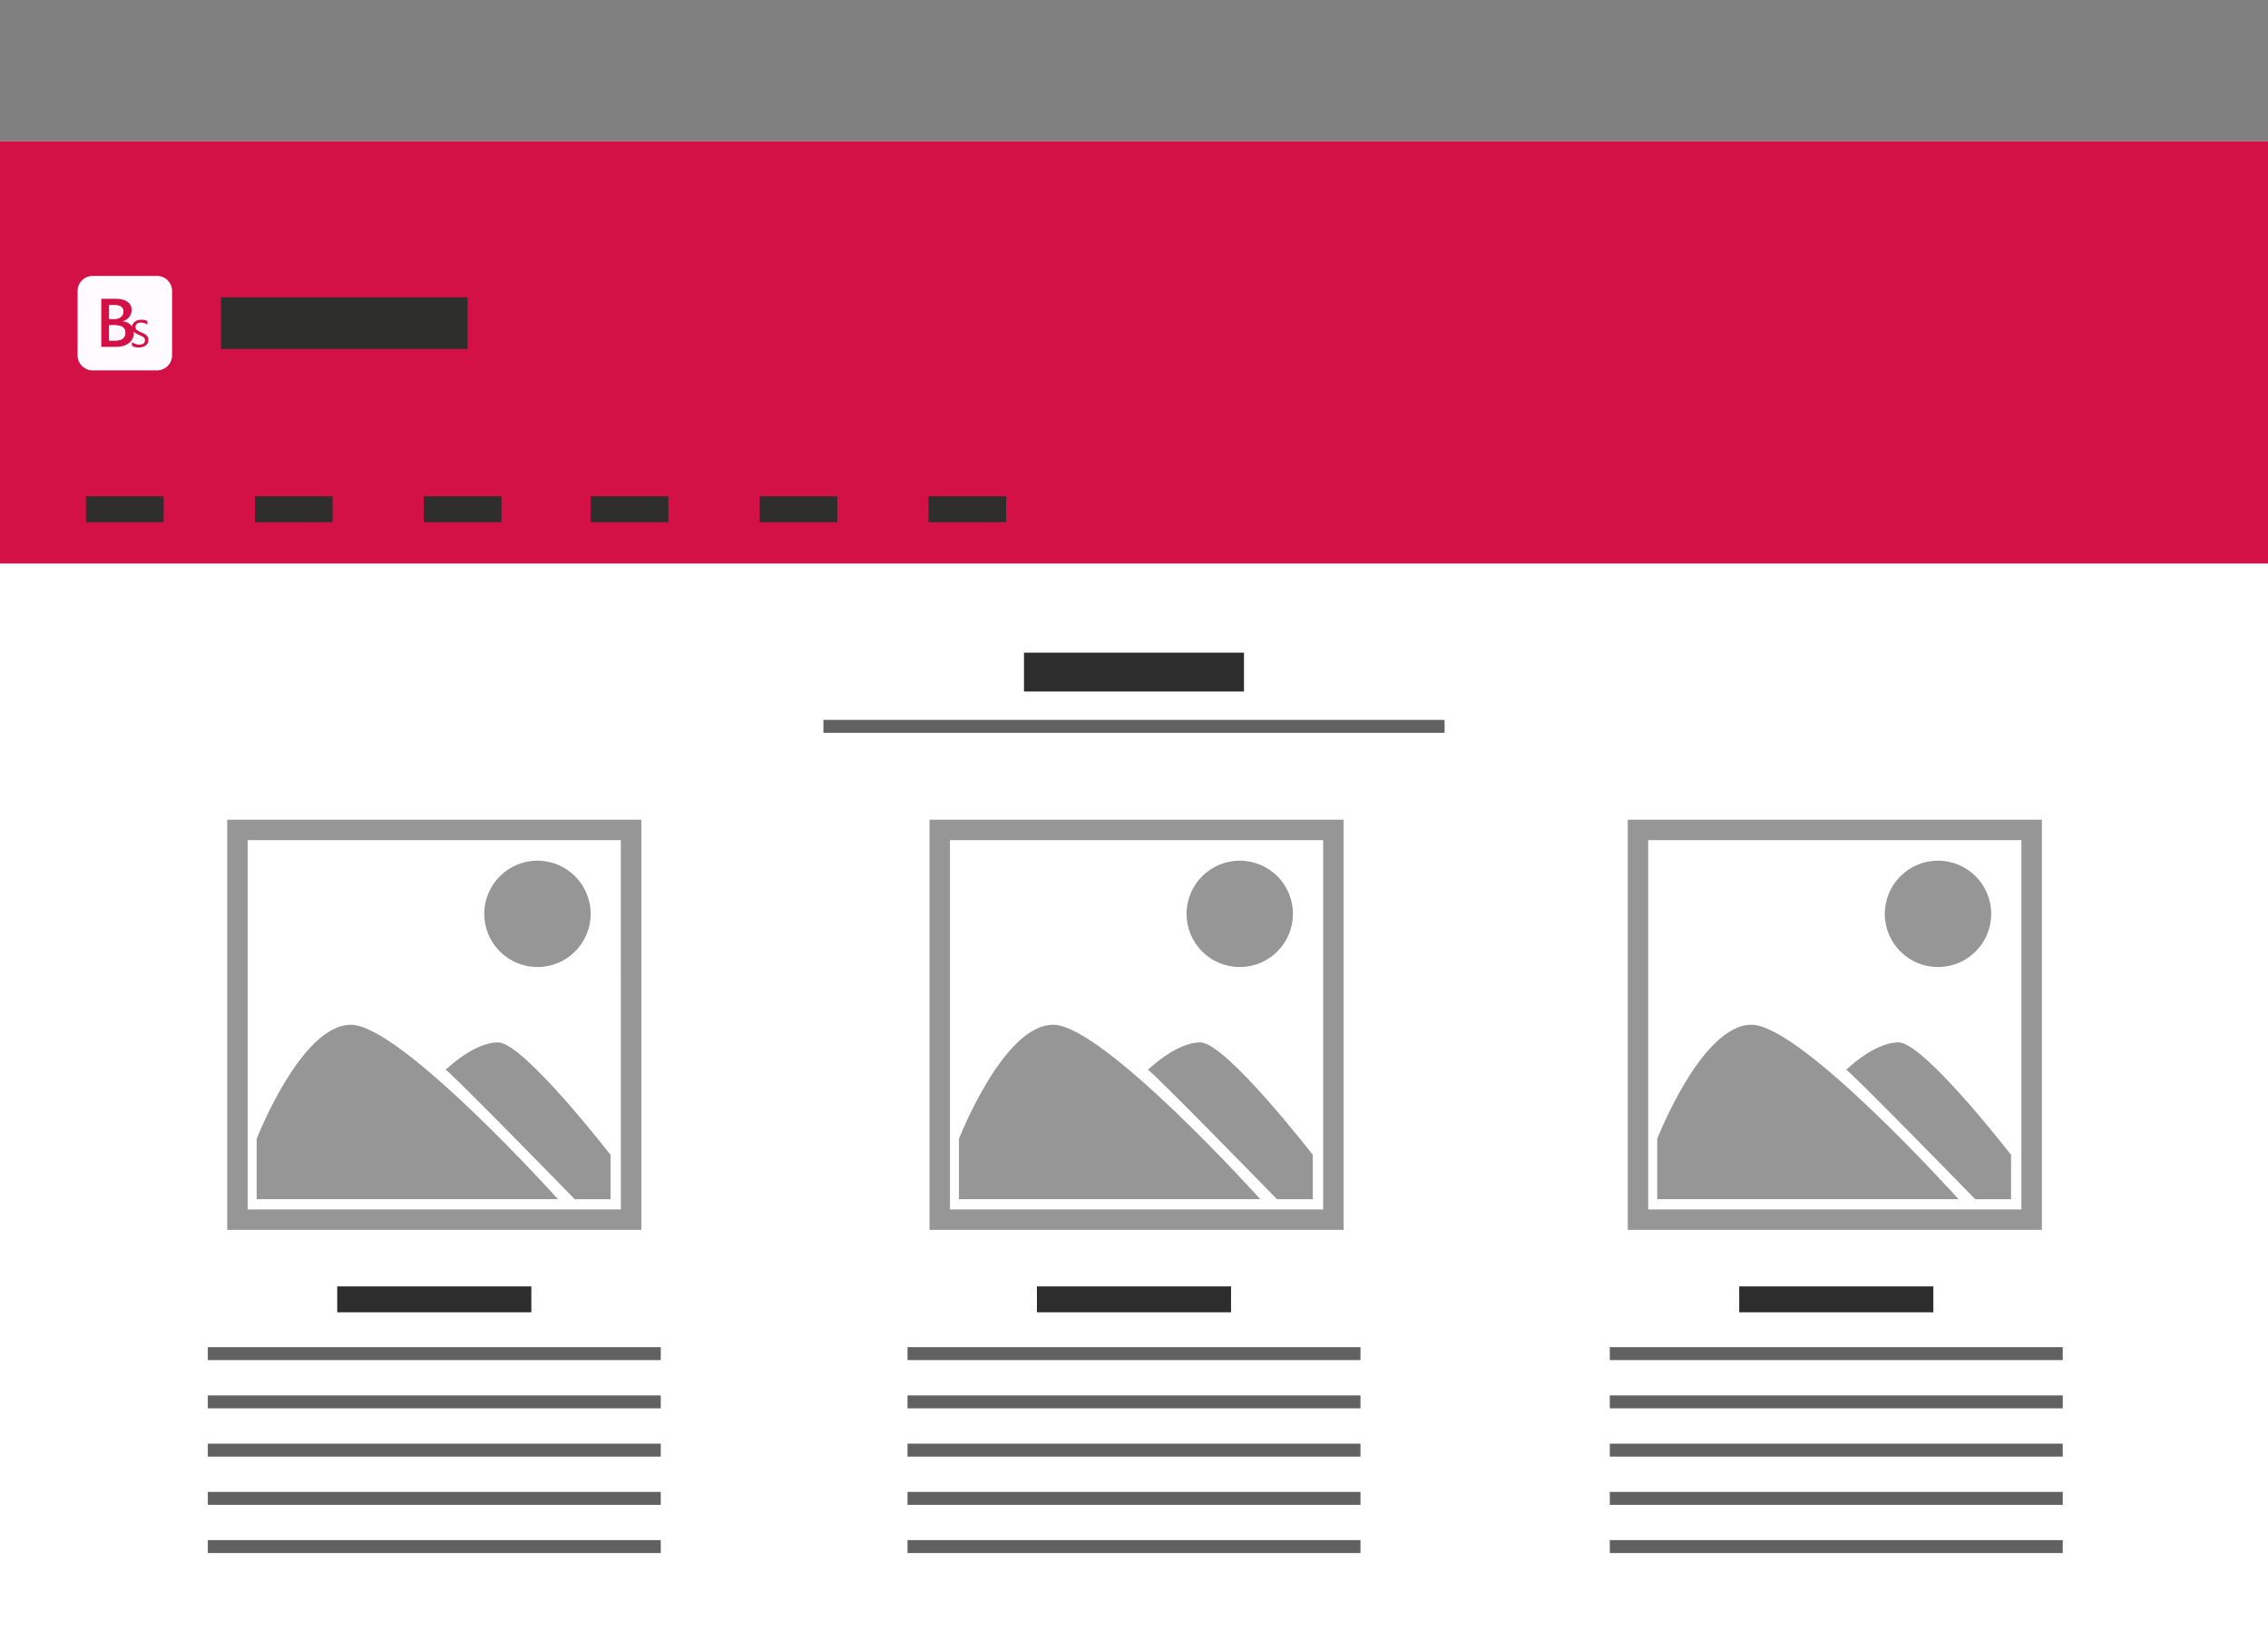<?xml version="1.0" encoding="utf-8"?>
<!-- Generator: Adobe Illustrator 15.0.2, SVG Export Plug-In . SVG Version: 6.00 Build 0)  -->
<!DOCTYPE svg PUBLIC "-//W3C//DTD SVG 1.1//EN" "http://www.w3.org/Graphics/SVG/1.1/DTD/svg11.dtd">
<svg version="1.1" id="Calque_1" xmlns="http://www.w3.org/2000/svg" xmlns:xlink="http://www.w3.org/1999/xlink" x="0px" y="0px"
	 width="336px" height="243px" viewBox="0 0 336 243" enable-background="new 0 0 336 243" xml:space="preserve">
<rect x="0" y="0" width="336" height="243" fill="#808080" stroke="none"/>
<rect x="0" y="20.943" fill="#FFFFFF" width="336" height="222.057"/>
<polygon fill="#D31147" points="0,20.943 336,20.943 336,83.494 0,83.494 "/>
<rect x="32.743" y="44.047" fill="#2E2E2D" width="36.529" height="7.668"/>
<rect x="12.743" y="73.537" fill="#2E2E2D" width="11.503" height="3.834"/>
<rect x="37.769" y="73.537" fill="#2E2E2D" width="11.503" height="3.834"/>
<rect x="62.788" y="73.537" fill="#2E2E2D" width="11.503" height="3.834"/>
<rect x="87.513" y="73.537" fill="#2E2E2D" width="11.503" height="3.834"/>
<rect x="112.539" y="73.537" fill="#2E2E2D" width="11.503" height="3.834"/>
<rect x="137.557" y="73.537" fill="#2E2E2D" width="11.503" height="3.834"/>
<rect x="151.702" y="96.705" fill="#2D2D2D" width="32.592" height="5.752"/>
<rect x="121.988" y="106.664" opacity="0.75" fill="#2D2D2D" enable-background="new    " width="92.024" height="1.918"/>
<rect x="153.619" y="190.604" fill="#2D2D2D" width="28.758" height="3.834"/>
<rect x="134.449" y="199.604" opacity="0.75" fill="#2D2D2D" enable-background="new    " width="67.102" height="1.916"/>
<rect x="134.449" y="206.754" opacity="0.75" fill="#2D2D2D" enable-background="new    " width="67.102" height="1.916"/>
<rect x="134.449" y="213.902" opacity="0.75" fill="#2D2D2D" enable-background="new    " width="67.102" height="1.918"/>
<rect x="134.449" y="221.049" opacity="0.75" fill="#2D2D2D" enable-background="new    " width="67.102" height="1.918"/>
<rect x="134.449" y="228.195" opacity="0.75" fill="#2D2D2D" enable-background="new    " width="67.102" height="1.918"/>
<rect x="257.662" y="190.604" fill="#2D2D2D" width="28.758" height="3.834"/>
<rect x="238.49" y="199.604" opacity="0.75" fill="#2D2D2D" enable-background="new    " width="67.101" height="1.916"/>
<rect x="238.49" y="206.754" opacity="0.75" fill="#2D2D2D" enable-background="new    " width="67.101" height="1.916"/>
<rect x="238.49" y="213.902" opacity="0.75" fill="#2D2D2D" enable-background="new    " width="67.101" height="1.918"/>
<rect x="238.49" y="221.049" opacity="0.75" fill="#2D2D2D" enable-background="new    " width="67.101" height="1.918"/>
<rect x="238.49" y="228.195" opacity="0.75" fill="#2D2D2D" enable-background="new    " width="67.101" height="1.918"/>
<rect x="49.96" y="190.604" fill="#2D2D2D" width="28.757" height="3.834"/>
<rect x="30.788" y="199.604" opacity="0.75" fill="#2D2D2D" enable-background="new    " width="67.101" height="1.916"/>
<rect x="30.788" y="206.754" opacity="0.75" fill="#2D2D2D" enable-background="new    " width="67.101" height="1.916"/>
<rect x="30.788" y="213.902" opacity="0.75" fill="#2D2D2D" enable-background="new    " width="67.101" height="1.918"/>
<rect x="30.788" y="221.049" opacity="0.75" fill="#2D2D2D" enable-background="new    " width="67.101" height="1.918"/>
<rect x="30.788" y="228.195" opacity="0.75" fill="#2D2D2D" enable-background="new    " width="67.101" height="1.918"/>
<g opacity="0.5">
	<path fill="#2D2D2D" d="M137.705,121.449v60.783h61.35v-60.783H137.705z M196.024,179.197h-55.285v-54.713h55.283L196.024,179.197
		L196.024,179.197z"/>
	<path fill="#2D2D2D" d="M142.067,177.682v-8.926c0,0,6.557-16.922,13.965-16.922c7.404,0,30.675,25.844,30.675,25.844h-44.641
		V177.682z"/>
	<path fill="#2D2D2D" d="M170.06,158.516c0.22-0.223,19.123,19.166,19.123,19.166h5.306v-6.566c0,0-12.897-16.668-16.666-16.668
		C174.079,154.451,169.855,158.732,170.06,158.516z"/>
	<circle fill="#2D2D2D" cx="183.667" cy="135.405" r="7.88"/>
</g>
<g opacity="0.5">
	<path fill="#2D2D2D" d="M33.664,121.449v60.783h61.35v-60.783H33.664z M91.979,179.197H36.695v-54.713h55.28L91.979,179.197
		L91.979,179.197z"/>
	<path fill="#2D2D2D" d="M38.024,177.682v-8.926c0,0,6.557-16.922,13.965-16.922c7.404,0,30.677,25.844,30.677,25.844H38.024
		V177.682z"/>
	<path fill="#2D2D2D" d="M66.018,158.516c0.22-0.223,19.122,19.166,19.122,19.166h5.309v-6.566c0,0-12.9-16.668-16.668-16.668
		C70.036,154.451,65.811,158.732,66.018,158.516z"/>
	<circle fill="#2D2D2D" cx="79.625" cy="135.405" r="7.88"/>
</g>
<g opacity="0.5">
	<path fill="#2D2D2D" d="M241.151,121.449v60.783h61.35v-60.783H241.151z M299.469,179.197h-55.291v-54.713h55.289L299.469,179.197
		L299.469,179.197z"/>
	<path fill="#2D2D2D" d="M245.511,177.682v-8.926c0,0,6.561-16.922,13.965-16.922c7.407,0,30.677,25.844,30.677,25.844h-44.642
		V177.682L245.511,177.682z"/>
	<path fill="#2D2D2D" d="M273.504,158.516c0.218-0.223,19.122,19.166,19.122,19.166h5.308v-6.566c0,0-12.896-16.668-16.668-16.668
		C277.525,154.451,273.295,158.732,273.504,158.516z"/>
	<circle fill="#2D2D2D" cx="287.112" cy="135.405" r="7.88"/>
</g>
<g>
	<g>
		<g>
			<path fill="#FFFBFF" d="M23.264,40.881h-9.538c-1.228,0-2.231,1.003-2.231,2.231v9.538c0,1.228,1.003,2.231,2.231,2.231h9.538
				c1.228,0,2.231-1.003,2.231-2.231v-9.538C25.495,41.884,24.491,40.881,23.264,40.881z M21.875,50.849
				c-0.073,0.138-0.173,0.254-0.303,0.349c-0.129,0.095-0.281,0.166-0.455,0.214c-0.173,0.049-0.363,0.074-0.568,0.074
				c-0.396,0-0.729-0.083-1.001-0.25v-0.549c0.074,0.059,0.156,0.11,0.242,0.157c0.086,0.045,0.177,0.085,0.268,0.119
				c0.093,0.033,0.185,0.058,0.278,0.074c0.093,0.017,0.183,0.025,0.267,0.025c0.583,0,0.875-0.218,0.875-0.655
				c0-0.101-0.021-0.186-0.062-0.259s-0.1-0.139-0.177-0.2c-0.077-0.06-0.168-0.116-0.276-0.167
				c-0.108-0.051-0.229-0.104-0.364-0.161c-0.182-0.074-0.338-0.149-0.468-0.226s-0.238-0.161-0.323-0.251c0,0,0-0.001,0-0.001
				c0.006,0.068,0.016,0.134,0.016,0.206c0,0.609-0.24,1.102-0.72,1.479c-0.48,0.377-1.085,0.564-1.817,0.564h-2.283v-7.117h2.259
				c0.688,0,1.233,0.15,1.635,0.451c0.402,0.301,0.604,0.694,0.604,1.177c0,0.403-0.115,0.754-0.343,1.052
				c-0.229,0.298-0.544,0.51-0.948,0.636v0.02c0.49,0.056,0.881,0.237,1.174,0.543c0.07,0.074,0.131,0.153,0.185,0.237
				c0.01-0.14,0.041-0.268,0.103-0.381c0.075-0.136,0.177-0.25,0.304-0.346c0.129-0.095,0.276-0.167,0.444-0.217
				c0.168-0.05,0.344-0.075,0.528-0.075c0.339,0,0.637,0.064,0.89,0.192v0.518c-0.294-0.189-0.611-0.284-0.952-0.284
				c-0.122,0-0.234,0.016-0.336,0.046c-0.101,0.031-0.188,0.074-0.258,0.13c-0.072,0.056-0.127,0.124-0.167,0.201
				c-0.039,0.078-0.06,0.165-0.06,0.259c0,0.097,0.015,0.183,0.046,0.256c0.03,0.072,0.079,0.138,0.144,0.197
				c0.065,0.059,0.15,0.115,0.253,0.169c0.104,0.054,0.23,0.111,0.378,0.173c0.189,0.077,0.353,0.153,0.49,0.228
				c0.139,0.076,0.253,0.157,0.342,0.246c0.089,0.087,0.156,0.186,0.2,0.294c0.043,0.11,0.065,0.235,0.065,0.379
				C21.985,50.553,21.949,50.71,21.875,50.849z"/>
		</g>
	</g>
	<g>
		<path fill="#FFFBFF" d="M17.035,48.197h-0.854v2.253h1.007c0.44,0,0.781-0.102,1.021-0.306c0.24-0.203,0.359-0.483,0.359-0.84
			C18.569,48.565,18.057,48.197,17.035,48.197z"/>
	</g>
	<g>
		<path fill="#FFFBFF" d="M17.911,46.959c0.233-0.193,0.35-0.468,0.35-0.822c0-0.608-0.407-0.913-1.222-0.913h-0.858v2.025h0.764
			C17.356,47.249,17.677,47.152,17.911,46.959z"/>
	</g>
	<path fill="#FFFBFF" d="M16.181,45.224h0.858c0.814,0,1.222,0.305,1.222,0.913c0,0.354-0.116,0.628-0.35,0.822
		c-0.234,0.193-0.555,0.29-0.966,0.29h-0.764V45.224z M18.209,50.145c-0.24,0.204-0.58,0.306-1.021,0.306h-1.007v-2.253h0.854
		c1.022,0,1.534,0.369,1.534,1.107C18.569,49.662,18.449,49.942,18.209,50.145z"/>
</g>
</svg>
